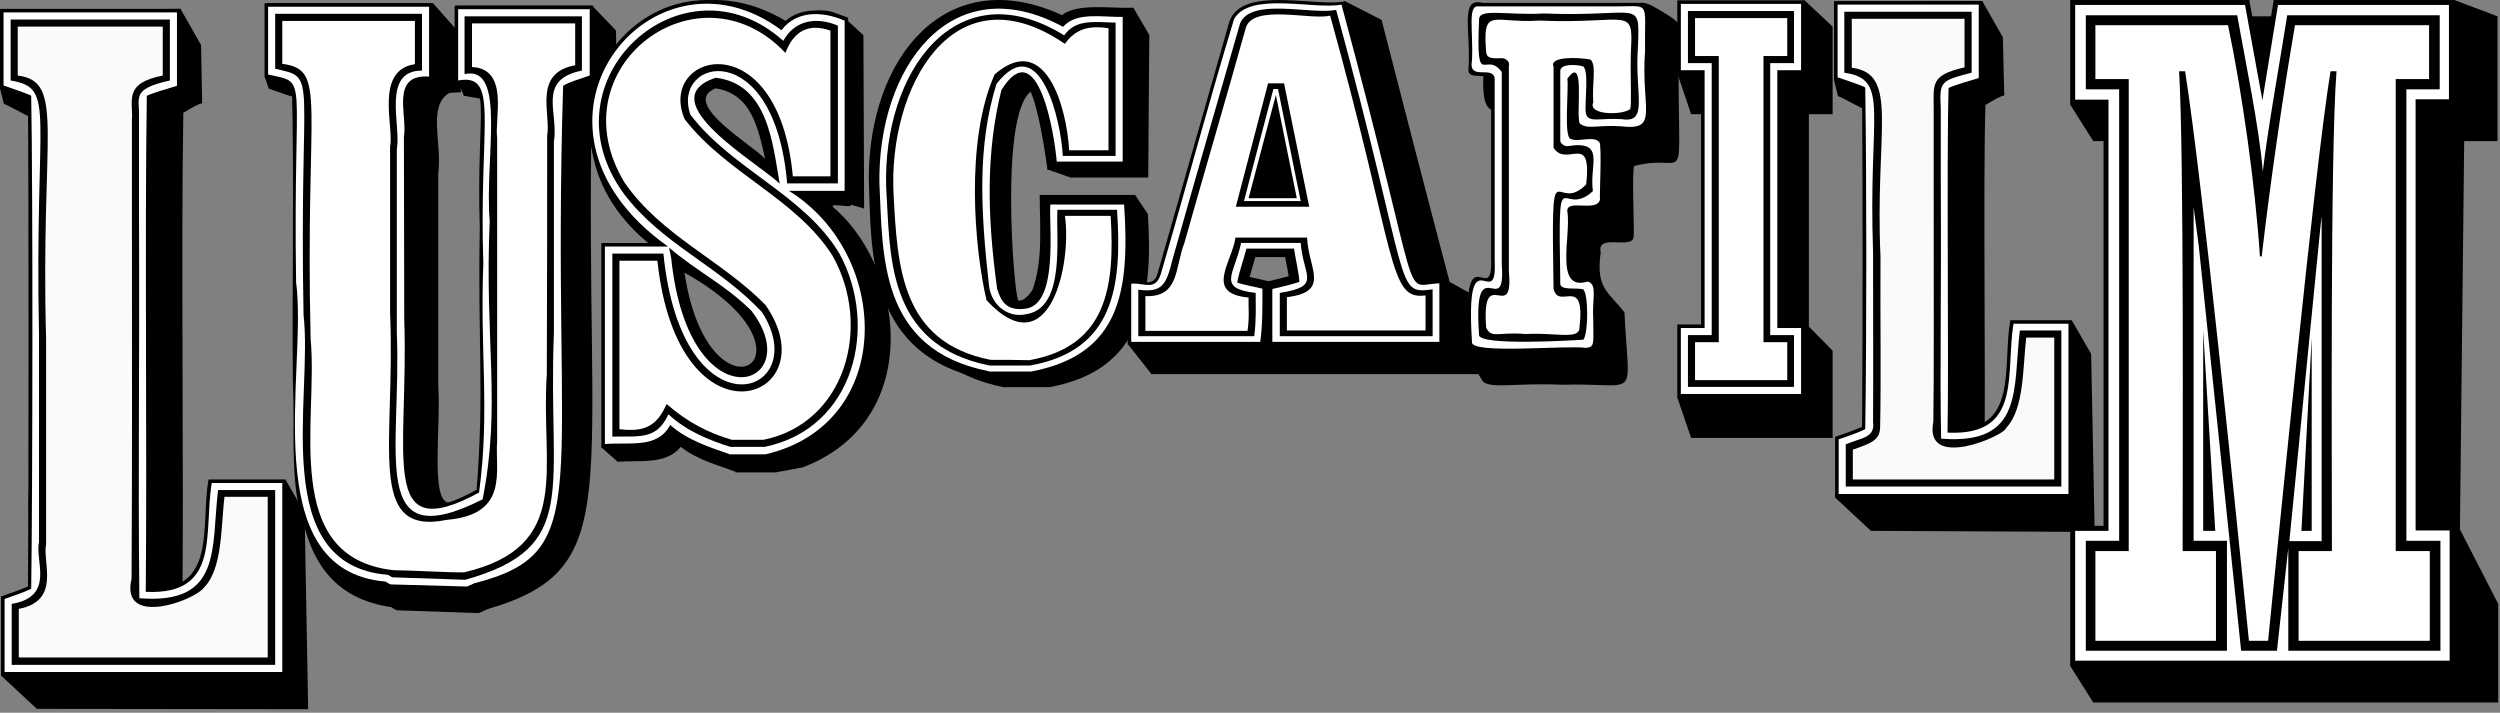 <svg width="705" height="201" viewBox="0 0 705 201" fill="none" xmlns="http://www.w3.org/2000/svg">
<rect x="0" y="0" width="705" height="201" fill="#808080" stroke="none"/>
<g id="logo 1" clip-path="url(#clip0)">
<g id="L">
<path id="Vector" d="M10.4 199.9L0.3 190.5L1.9 174.2C2.8 173.9 4.4 173.4 5.4 173C11 160.4 7.2 152.6 8.3 135.1C8 97.7 9.2 52.9 8.1 32.8C7.1 32.4 2.1 29.6 1.1 29.3L0 24.9L0.1 2.9L50.9 2.5L56.7 12.7L57 29.1C55.8 29.4 54.5 30.1 51.7 31.8C51 72 51.9 133.4 51.4 173.2C60.8 172.8 61.5 170.5 61.8 162.8C62.3 154.9 63.2 147.1 63.8 140.9L80.6 135.4L85.9 144.6L86.9 200L10.4 199.9V199.9Z" fill="black"/>
<path id="Vector_2" d="M0.3 190.5V168.2C2.6 167.4 5.5 166.4 7.9 165.4C8.1 138.3 8.1 54.8 7.9 27.7C6.5 27 2 25.6 0 24.9V2.5H50.9V25C48.4 25.8 45 26.7 42.3 27.7C41.9 66.6 42.4 127.5 42.1 165.9C61.3 166.8 56.5 148.3 58.8 135.2H80.6V190.5H0.3Z" fill="black"/>
<path id="Vector_3" d="M1.3 189.5V168.9C3.4 168.1 6.8 167.1 8.8 166C9.2 138.3 9.3 54.7 8.8 27C8 26.5 3 24.8 1 24.1V3.5H49.9V24.2C47.6 24.9 43.4 26.1 41.4 27C40.8 66.6 41.5 127.8 41.1 166.9C62.3 167.9 57.4 150.4 59.7 136.2H79.6V189.5H1.3Z" fill="white"/>
<path id="Vector_4" d="M3.3 187.5V170.3C15.6 168.2 9.8 158.3 11 152.8V94.4C9.7 30.9 16 24.9 3 22.7V5.5H47.9V22.7C36.7 25.2 39.5 27.5 39.2 33.5V57.9C39.4 112 38.9 127.8 39.3 168.7C62.8 170.6 59.5 154.5 61.5 138.2H77.6V187.5H3.3Z" fill="#020202"/>
<path id="Vector_5" d="M5.3 185.5V171.7C17.3 169.4 11.9 158.6 13 153.5V95.5C11.4 37.6 18.5 23 5 21.3V7.5H45.9V21.3C34.7 23.5 37.6 28.4 37.2 33.8V58.8C37.2 110.6 37.3 124.6 37.1 163.2C33.8 177 54.8 169.5 57.6 165.6C62.8 160.3 62.3 148.3 63.3 140.1H75.5V185.4H5.3V185.5Z" fill="#FAFAFA"/>
</g>
<g id="U">
<path id="Vector_6" d="M111.9 172.1C111.9 172.1 110.3 171.3 110.3 171.2C78.6 166.6 84.2 130 83.3 107C83.1 85.3 83.3 49.5 83.1 27.4C82.3 27.2 81.2 26.9 80.4 26.6L75.8 25L74.7 21.8L75.3 0.9H122.1L129.1 8.8L130 26C130 26 126.9 26.2 126.7 26.2C120.5 29.9 124.7 40.2 123.6 48.8V109.1C124.4 120.1 121.2 142.1 126.8 141.7C126.1 141.8 124 141.9 123.6 141.9C129.6 141.9 134.6 140.2 135.1 139.4C137.1 108.3 135.5 59.6 135.9 27.9C135.8 27.9 130.8 27 130.8 27L129.2 23.1L128.9 1.6H167L173.7 8.6L174 25.6C171.9 26.5 169 27.6 166.9 28.3C164.7 139.3 176.9 160.3 137.4 171.8C137.2 171.9 136 172.5 135 172.9L111.9 172.1V172.1Z" fill="black"/>
<path id="Vector_7" d="M109.8 165.8C109.4 165.6 109.1 165.4 108.3 165C77.7 161.5 83.7 129.9 82.6 108.4C82.3 84.6 83 48 82.3 24C81.7 23.6 76.4 22.3 74.6 21.8V0.9H122V22.5C110.8 21.8 116 31.5 114.9 37.1C115 50.5 115 72.5 115 89.2C116.2 129 107.8 152.9 134.4 138.1C136.6 110.8 134.7 96.8 135.3 64.3C134.2 29 139.5 22.5 128.2 23.7V1.6H167.3V22C165.1 22.8 162 23.7 159.6 24.8C156.9 141.2 168.8 156.2 134 165.4C133.6 165.6 133.2 165.8 131.9 166.4L109.8 165.8V165.8Z" fill="black"/>
<path id="Vector_8" d="M110.1 164.8C109.8 164.6 109.6 164.6 108.7 164C71.8 160.9 86.8 104 83.5 79.6C82.6 19.5 87.4 23.7 75.6 21V1.9H121V21.6C109.9 20.8 115 32.8 113.9 38.6C113.9 52.3 114 74 114 90.1C115.3 128.6 106.4 154.4 135.1 138.9C138.2 115.7 135.3 99.5 136.3 74.4C135 35 141 20.5 129.2 22.7V2.6H166.3V21.3C164.4 22 160.2 23.2 158.8 24.2C155.3 138.7 168.5 155.6 133.7 164.5C133.3 164.7 132.9 164.9 131.7 165.4L110.1 164.8Z" fill="white"/>
<path id="Vector_9" d="M110.6 162.8C110.6 162.8 110.1 162.5 109.4 162.1C75.5 159.4 88.3 112 85.6 88.8C84.3 20 90 22.1 77.6 19.4V3.9H119V19.9C107.5 19.9 113.2 35.5 111.9 42V93.8C113.3 127.5 103.5 157.3 136.1 140.8C141.4 113.9 136.6 96.4 138.1 62.3C136.6 44.9 143 18.2 131 20.9V4.6H164.1V19.9C151.3 22.5 157.6 31.8 156.2 39.9V93.9C154.4 138.3 163.9 154.3 131.2 163.5L110.6 162.8Z" fill="black"/>
<path id="Vector_10" d="M111.1 160.8C78.9 157.4 89.8 118.4 87.6 95.7C86 28.5 92.5 19.7 79.6 18V5.9H117V18.1C105.5 19.8 111.2 36 110 41.3V88.1C111.6 125.3 103 151.3 126 146.6C143.8 145.1 139.5 132.5 140.2 124.4V84.8V38.9C139.4 33.5 143.7 19.4 133.1 18.9V6.6H162.2V18.4C150.2 20.6 155.4 32 154.3 38.3C154.3 55.6 154.3 82.9 154.2 105.5C152.4 132.2 161.8 154.1 130.9 161.4C127 161.5 115.1 160.8 111.1 160.8V160.8Z" fill="white"/>
</g>
<g id="S">
<path id="Vector_11" d="M207.383 133.023C202.683 131.223 196.883 129.823 191.983 126.023C187.783 131.123 180.483 129.723 174.183 130.223L169.783 126.323L170.083 68.523H182.783C143.783 36.323 182.083 -18.977 222.583 6.523C226.783 2.923 233.383 1.123 238.683 5.523L243.483 9.923L243.683 58.823L239.983 57.723C240.583 59.023 231.983 56.523 235.783 59.123C255.683 77.223 259.983 119.123 226.283 131.823L218.683 133.223H207.383V133.023ZM193.083 77.223C199.983 122.323 234.883 100.323 193.083 76.923V77.223ZM201.783 24.923C191.583 29.023 212.583 41.123 215.783 44.823C213.883 36.623 212.083 26.423 201.783 24.923Z" fill="black"/>
<path id="Vector_12" d="M205.383 129.023C200.483 127.223 194.083 125.423 189.183 121.323C185.583 127.623 176.183 125.723 169.583 126.323V68.523H185.583C140.683 35.323 181.883 -19.577 220.283 7.123C224.883 1.723 232.583 2.223 239.183 5.023V54.723H225.283C252.983 73.123 252.283 121.123 215.883 129.023H205.383ZM190.283 72.623C196.483 129.023 243.083 101.823 190.183 72.323L190.283 72.623ZM201.783 22.923C185.683 28.423 214.083 44.823 218.483 49.423C216.783 39.323 214.883 24.423 201.783 22.923Z" fill="black"/>
<path id="Vector_13" d="M205.583 128.023C200.483 126.223 193.883 124.223 188.983 119.823C185.483 126.623 177.483 124.623 170.583 125.223V69.523H188.383C140.183 35.323 183.583 -18.877 220.383 8.523C224.483 3.023 231.683 3.023 238.183 5.823V53.823H222.483C251.383 71.723 252.683 119.523 215.883 128.123H205.583V128.023ZM189.283 72.823C194.283 121.123 228.383 109.023 211.883 87.623C204.283 80.123 196.483 76.523 188.683 69.823L189.283 72.823ZM201.783 21.923C182.883 28.323 214.283 46.223 219.883 51.823C217.883 40.523 216.583 23.623 201.783 21.923Z" fill="white"/>
<path id="Vector_14" d="M205.983 126.023C200.283 124.223 193.783 121.723 188.483 116.823C185.183 124.223 180.083 122.923 172.683 123.123V71.523H187.083C192.383 124.423 229.883 111.423 214.883 88.023C202.383 74.723 186.883 69.023 175.983 54.723C152.483 22.623 192.483 -13.977 220.883 11.523C224.083 5.723 230.083 4.623 236.283 7.223V51.723H221.983C218.383 9.723 189.183 16.423 194.683 32.323C206.483 47.823 226.983 55.023 236.783 71.623C247.783 91.923 241.083 120.823 215.583 126.023H205.983V126.023Z" fill="black"/>
<path id="Vector_15" d="M206.383 124.023C199.783 122.123 193.783 119.023 187.983 113.923C185.283 120.123 181.783 121.923 174.683 121.023V73.523H185.383C191.283 128.623 234.283 112.523 215.883 86.023C203.483 73.323 186.483 66.523 176.083 51.423C156.583 19.023 196.883 -11.177 221.483 14.923C223.783 8.923 227.783 6.423 234.183 8.623V49.723H223.583C219.483 5.623 185.083 15.023 193.083 33.623C204.883 48.923 224.583 56.023 234.783 72.123C246.083 92.223 238.283 119.423 215.283 124.023H206.383V124.023Z" fill="white"/>
</g>
<g id="C">
<path id="Vector_16" d="M278.4 107.072C244.5 100.672 245.7 71.372 245 50.272C245 16.372 266.6 -10.828 299.5 4.272C303.7 0.772 313.7 2.472 319.6 2.172V47.872H295.4C288.7 -0.728 281.6 32.772 282.2 55.772C282.1 62.172 282.3 94.472 291.1 81.872C294.2 73.472 293.2 64.172 293.2 54.972H319.9C321.6 82.172 319.4 101.372 291.3 106.872H278.4V107.072Z" fill="black"/>
<path id="Vector_17" d="M283.4 109.272C251.4 103.072 252.7 75.772 251.7 55.672C251.1 22.472 272 -6.228 304.4 10.272C306.9 7.772 311.8 7.372 315.5 7.472C316.5 6.672 318.8 2.472 319.6 2.172L324.1 9.872L323.8 50.072H301.9L295.4 47.772C295.2 46.672 300.7 43.872 300.8 42.572C299.6 37.272 299.7 28.072 293.7 25.272C281.6 22.072 285.4 77.272 286.9 83.872C287.6 87.072 289.1 91.172 295.1 89.672C302.3 85.572 299.7 68.472 300.2 60.472L320.1 54.972L323.7 60.372C325.3 84.972 321.6 104.472 296 109.172H283.4V109.272Z" fill="black"/>
<path id="Vector_18" d="M278.8 104.672C247.6 98.572 249 71.472 248 51.872C247.4 19.272 268 -9.628 299.8 7.572C303.5 3.272 310.8 4.872 316.6 4.772V45.572H298C297.4 38.072 292.7 8.872 282.4 25.372C278.1 42.672 278.3 60.472 281.2 81.472C282.3 85.072 283.9 87.672 289 87.072C298.7 86.172 295.7 63.272 296.2 57.672H317C318.6 81.972 316.1 99.972 290.8 104.772H278.8V104.672Z" fill="white"/>
<path id="Vector_19" d="M279 103.072C249.5 97.172 251.1 71.172 249.9 52.772C248.9 20.472 269.5 -8.928 300.1 9.972C303.4 5.272 308.6 6.272 314.6 6.372V43.972H299.7C299.3 34.472 293.3 7.872 281 23.672C275.6 41.072 276.5 59.172 278.9 80.572C279.5 85.672 283.9 89.872 289.6 88.572C300.6 86.672 297.7 66.672 298.2 59.172H315C316.5 81.072 314 98.872 290.5 103.072H279Z" fill="black"/>
<path id="Vector_20" d="M279.3 101.472C254 96.472 253.1 74.972 252 55.072C250.3 24.772 268.8 -9.228 300.3 12.372C303.2 8.272 306.9 7.072 312.6 7.972V42.372H301.5C300.8 29.972 294.7 8.672 280.5 20.972C272.1 39.672 274.8 70.172 278.2 84.672C296.1 103.872 302.3 74.072 300.3 60.872H313.2C314.5 81.272 311.9 97.672 290.3 101.572C286.6 101.472 282.9 101.472 279.3 101.472V101.472Z" fill="white"/>
</g>
<g id="A">
<path id="Vector_21" d="M324.8 105.6L318.1 97.1L324.8 84.2C325.4 84.2 332.4 84.7 332.8 84.7C344 51 351.4 9.6 357.8 7.3C364.3 3.5 372.6 7.1 378.9 5.2C379.3 3.9 377.9 0.7 379.2 0.3L389.6 5.6C395.9 30.1 402.3 54.9 408.8 79.5L416.9 84L417.7 105.5H324.8V105.6ZM352.4 78.1C353.2 78.3 356.5 79 357.7 79.3C360.2 78.7 360.4 78.7 363.4 77.9C363.2 76.6 363 75.5 362.4 72.5H354C353.3 74.8 353.1 75.7 352.4 78.1V78.1Z" fill="black"/>
<path id="Vector_22" d="M318 97.2V79.2C321.5 78.7 325.3 81.6 326.5 76.9C334 50.7 339.7 30.5 346.7 6C350.4 -4.1 370.8 2 379.2 0.4C403.6 91.2 395.4 78.9 407 78.9V97.1H357.9V80.9C360.2 80.3 363 79.7 365.5 79C365.3 77 364.7 74.3 364.2 70.9H352.5C351.9 73.2 350.7 76.7 350.2 79.2C352 79.7 355.5 80.4 357.2 80.8C357.3 85.9 357.3 91.4 356.5 97.2H318V97.2ZM361 52.8L359.3 44.3L357.1 52.8H361Z" fill="black"/>
<path id="Vector_23" d="M319 96.4V80C322.8 79.7 325.9 82.2 327.4 77.1C334.9 51.4 340.6 29.8 348 5.4C352.4 -2.5 370.6 2.8 378.3 1.3C402.1 89.3 394.7 80.3 405.9 79.9V96.4H358.8V81.5C360.9 81 364.4 80.2 366.4 79.5C366.4 77.4 365.4 73.4 364.9 70.1H351.5C350.9 72.5 349.3 77.1 348.9 79.7C350.6 80.3 353.9 80.9 356 81.4C356 86.1 356.1 91 355.4 96.4H319V96.4ZM362.2 53.5L359.4 39.9L355.8 53.5H362.2V53.5Z" fill="white"/>
<path id="Vector_24" d="M321 94.8V81.7C327.9 82.6 328.9 80.2 330.7 73C337.2 49.9 343.1 29.6 349.7 6.6C352.8 -0.8 369.6 4.2 376.8 2.8C398.3 81.5 393.1 83 404 81.6V94.8H360.9V82.6C372.9 80.7 367.5 78 366.8 68.5H350C348.1 77.4 343 81.3 354.1 82.6C354.1 86.5 354.3 90 353.7 94.8H321ZM364.5 55.1L359.6 31.2L353.3 55.1H364.5Z" fill="black"/>
<path id="Vector_25" d="M348.4 67C347.5 73.8 339.5 82.8 352.1 83.9C352 86.8 352.4 89.1 351.8 93.3H323V83.5C332.7 83.9 331.3 75.3 334 68.5C339.8 47.9 345.6 28.4 351.3 7.9C353.3 1 369.9 5.8 375.1 4.4C394 72.4 391.4 84.8 402 83.3V93.2H362.9V83.8C375.4 82.3 368.9 75.6 368.6 67H348.4V67ZM360.4 25.1H359.2C356.5 35.6 353.7 46.1 350.9 56.7H366.9C364.7 45.9 362.5 35.5 360.4 25.1Z" fill="white"/>
<path id="Vector_26" d="M348.5 58.3L357.6 23.5H362.1L369.2 58.3H348.5Z" fill="black"/>
<path id="Vector_27" d="M360.4 25.1C362.5 35.5 364.6 45.9 366.8 56.7H350.8C353.6 46 356.3 35.6 359.1 25.1H360.4Z" fill="white"/>
<path id="Vector_28" d="M352.1 55.9L359.8 26.8L365.7 55.9H352.1Z" fill="black"/>
</g>
<g id="F">
<path id="Vector_29" d="M418.2 107.6C411.3 97.3 416.6 93 418.3 85C421.1 82.2 425.6 85.5 425 81.6C424.1 74.3 427.1 29.7 423.4 30.9C414.7 33.9 420 14.5 418.6 8C416.8 4.5 438.2 4.6 453.8 2.1C464.2 1.7 461.7 -1 468.3 3C476.5 7.9 472.5 6.5 473.4 14.6C473 56.7 476.9 42.6 460.9 46.8C460.1 47.5 460.9 64 460.7 66.5C460.8 70.8 450.1 65.5 451.4 71.2C450 81.3 453.4 82.1 458.1 88.1C459.3 113.9 462.8 107.8 440.4 108.5C428.1 107.9 420.5 109.7 418.2 107.6Z" fill="black"/>
<path id="Vector_30" d="M414.1 97.4C412.1 63.2 421.1 88.3 420.5 72.7V23.1C420.3 20 413.8 22.9 414.1 19.6C414.9 9.1 411.5 -0.9 418 0.8H462.8C464 0.5 465.3 2 464.9 4.1C464.2 13.1 466.7 37.6 463.2 36.6C440.2 35.9 444.6 41.2 444.2 21.5H443C443 44.9 441.3 35.5 452 39.1C452.4 40.9 453 57.8 451.4 58.7C449.4 59.9 444.8 57.7 443.2 59.7C442.5 60.3 443.2 74.1 443 76.6C442.4 80.3 449.6 76.5 450.3 80.1C450.7 108.3 453.5 96.9 417.8 99.1C415.8 98.6 415.7 100.3 414.1 97.4V97.4Z" fill="black"/>
<path id="Vector_31" d="M415.1 96.4C413.1 65.1 422.3 89.2 421.5 73.4V22.1C420.9 18.3 414 23 415.1 17C415.5 8.9 413.8 1.4 416.9 1.8H454C465.9 2 463.7 -0.7 463.9 14.5C462.7 30.8 468.1 37 457 35.6C450.3 35.2 447.5 36.6 445.5 34.8C444.3 32.5 447.2 14.9 442 22.2C442.4 25.2 441 38.2 442.8 39.1C444.8 40.3 449.4 38.1 451 40.1C451.8 40.6 451 55.9 451.2 56.3C450.3 60 441.5 55.9 442 59.7C443.1 66.5 438.2 82.3 447.7 79.4C450.6 80.1 448.9 84.3 449.3 90.4C449.3 96.8 449.8 97.9 447.2 98.1C441.6 97.3 414.3 100 415.1 96.4V96.4Z" fill="white"/>
<path id="Vector_32" d="M417.1 94.4C415.3 69.3 424.7 90.9 423.5 74.7V20.3C418.9 14 416.2 25.9 417.1 5.7C416.8 2.1 424.8 4.4 435.3 3.8C462.7 4.9 462.4 -0.8 461.9 13.3C460.9 26.5 465.1 34.9 457.3 33.6C451.1 33.2 447.8 34.8 447.2 31.9C446.8 29 448.2 19.8 446.4 18.7C444.2 18.1 439.9 18 440 20.1V39.6C439.9 40.5 441.4 41.4 442.1 41.2C453 39.5 448.1 46.5 449.2 53.9C440.1 62.3 439.4 42.5 440 79.7C439.7 82.1 444.3 81 446.5 81.6C448 83.2 447.9 94.2 446.5 95.8C444.7 95.9 416.8 97.7 417.1 94.4V94.4Z" fill="black"/>
<path id="Vector_33" d="M419.1 92.4C417.7 73.8 426.9 91.9 425.5 76.5V18.4C425.6 18.7 425.9 16.7 423.6 16.4C421 16.5 419.3 16.6 419.1 14.7C418 1.6 421.1 6.7 434.1 5.8C459.3 6.9 460.7 1.3 459.9 14.6C459.7 22.6 460.2 29.4 459.7 30.8C457.1 32.6 447.7 32.4 449.3 28.9C448.9 23.7 450.3 18.3 448.5 16.8C445 16.1 436.8 15.9 438.1 18.8V41.7C441.9 47.4 449 36.9 447.3 52C438.4 61.2 437.4 38.9 438.1 81.4C439.5 87.7 447.2 77.1 445.4 92.5C445.3 95.9 438.5 93.7 430.2 94.2C422.9 93.5 420.5 95.6 419.1 92.4V92.4Z" fill="white"/>
</g>
<g id="I">
<path id="Vector_34" d="M476.9 123.5L473 112.1L476.9 98.9H483.6V32.2H476.9L473 20.7L476.9 7.5L508.9 0.1L516.8 7.5V32.2H510.1V92.1L516.8 98.9V123.5H476.9Z" fill="black"/>
<path id="Vector_35" d="M473 112.1V91.5H479.7V20.8H473V0.1H508.9V20.8H502.2V91.5H508.9V112.1H473Z" fill="black"/>
<path id="Vector_36" d="M474 111.1V92.5H480.7V19.8H474V1.1H507.9V19.8H501.2V92.5H507.9V111.1H474Z" fill="white"/>
<path id="Vector_37" d="M476 109.1V94.5H482.7V17.8H476V3.1H505.9V17.8H499.2V94.5H505.9V109.1H476Z" fill="black"/>
<path id="Vector_38" d="M478 107.1V96.5H484.7V15.8H478V5.1H504V15.8H497.3V96.5H504V107.2H478V107.1Z" fill="white"/>
</g>
<g id="L_2">
<path id="Vector_39" d="M527.6 149.7L517.5 140.3L519.1 129.3C520 129 521.6 128.5 522.6 128.1C524.8 123.5 526 119.5 525.4 115C525.1 88.9 526.5 54 525.3 30.6C524.3 30.2 519.3 27.4 518.3 27.1L517.2 22.6L517.3 0.7L559 0.3L564.8 10.5L565.2 26.9C564 27.2 562.7 27.9 559.9 29.6C559.2 50.8 560 108.9 559.6 128.4C569 128 569.7 125.7 570 118C570.5 110.1 571.4 102.3 572 96.1L584.4 90.6L589.7 99.8L590.7 150L527.6 149.7V149.7Z" fill="black"/>
<path id="Vector_40" d="M517.5 140.3V123.2C519.8 122.4 522.7 121.4 525.1 120.4C525.3 94.6 525.3 51.3 525.1 25.4C523.6 24.7 519.2 23.3 517.2 22.6V0.3H559V22.8C556.5 23.6 553.1 24.5 550.4 25.5C550 44.7 550.5 104.9 550.2 121C569.4 121.9 564.6 103.4 566.9 90.3H584.3V140.3H517.5Z" fill="black"/>
<path id="Vector_41" d="M518.5 139.3V123.9C520.6 123.1 524 122.1 526 121C526.4 94.9 526.4 51 526 24.7C525.2 24.1 520.2 22.5 518.2 21.8V1.3H558V22C555.7 22.7 551.5 23.9 549.5 24.8C548.9 45.2 549.6 104 549.2 122C570.4 123 565.5 105.5 567.8 91.3H583.3V139.3H518.5V139.3Z" fill="white"/>
<path id="Vector_42" d="M520.5 137.3V125.3C525 123.4 528.8 123.5 528.2 119C528.3 103.9 528.2 89.6 528.2 71C526.8 31.5 533.1 22.4 520.1 20.5V3.3H556V20.5C547.2 22.8 546.9 22.9 547.3 30.6V50.4C547.5 87.6 547 103.3 547.4 123.7C570.9 125.6 567.6 109.5 569.6 93.2H581.3V137.2H520.5V137.3Z" fill="#020202"/>
<path id="Vector_43" d="M522.5 135.3V126.8C527.6 125 530.2 124.2 530.2 120.3C530.5 104.9 530.2 90.9 530.3 72.4C528.7 36.9 535.7 20.8 522.2 19.1V5.3H554V19C544.3 21.2 545.3 23.7 545.3 30.8V50.4C545.3 83.4 545.4 106.6 545.2 118.9C542.4 133 565.6 122.7 565.7 120.7C570.9 115.4 570.4 103.4 571.4 95.2H579.3V135.2H522.5V135.3Z" fill="#FAFAFA"/>
</g>
<g id="M">
<path id="Vector_44" d="M590.3 198.1L583.8 187.8L590.3 152.9H599.7V39.8H590.3L583.8 29.5L590.3 4.6H646.1L647.2 10.7L648.2 4.6L692.1 0L704.3 4.6V39.8H694.9L693.7 149.3L704.5 170.3V198.1H590.3Z" fill="black"/>
<path id="Vector_45" d="M583.8 187.8V148.3H593.2V29.5H583.8V0H634.3L637.9 20L641.2 0H692.1V29.5H682.7V148.3H692.3V187.8H583.8ZM623 148.3L622.7 146.8V148.3H623Z" fill="black"/>
<path id="Vector_46" d="M585.2 186.4V149.7H594.6V28.1H585.2V1.4H633.1L638 28.3L642.4 1.4H690.6V28H681.2V149.6H690.8V186.3H585.2V186.4ZM651.9 149.7V95.3L649 149.7H651.9ZM624.7 149.7L621.3 93.2V149.7H624.7Z" fill="white"/>
<path id="Vector_47" d="M645.3 183.5V154.5L642.1 183.5H632L620 68.9L618.6 58.4V152.5H628V183.5H588.2V152.5H597.6V25.2H588.2V4.3H630.9C632.9 15.9 637.2 36.2 638.1 48.4C639.6 35.7 643.1 16.5 645 4.3H688V25.2H678.6V152.5H688.2V183.5H645.3V183.5ZM654.7 152.5V61L654.4 63.6L645.6 152.6H654.7V152.5Z" fill="black"/>
<path id="Vector_48" d="M590.9 180.7V155.4H600.3V22.3H590.9V7.1H628.3C632.3 26.1 636 52.4 637.3 72.3H637.8C640.2 51.6 643.8 26.7 647.2 7.1H685V22.3H675.6V155.4H685.2V180.7H648.2V155.4H657.6C657.6 130.7 657.1 43 658.9 20.1H657.2C652.6 48.7 642.7 150.3 639.6 180.7H634.2C630.8 147.2 621.2 51.9 616.2 20.1H614.5C615.9 42.6 615.5 131.3 615.5 155.4H624.9V180.7H590.9V180.7Z" fill="white"/>
</g>
</g>
<defs>
<clipPath id="clip0">
<rect width="704.5" height="200.1" fill="white"/>
</clipPath>
</defs>
</svg>

